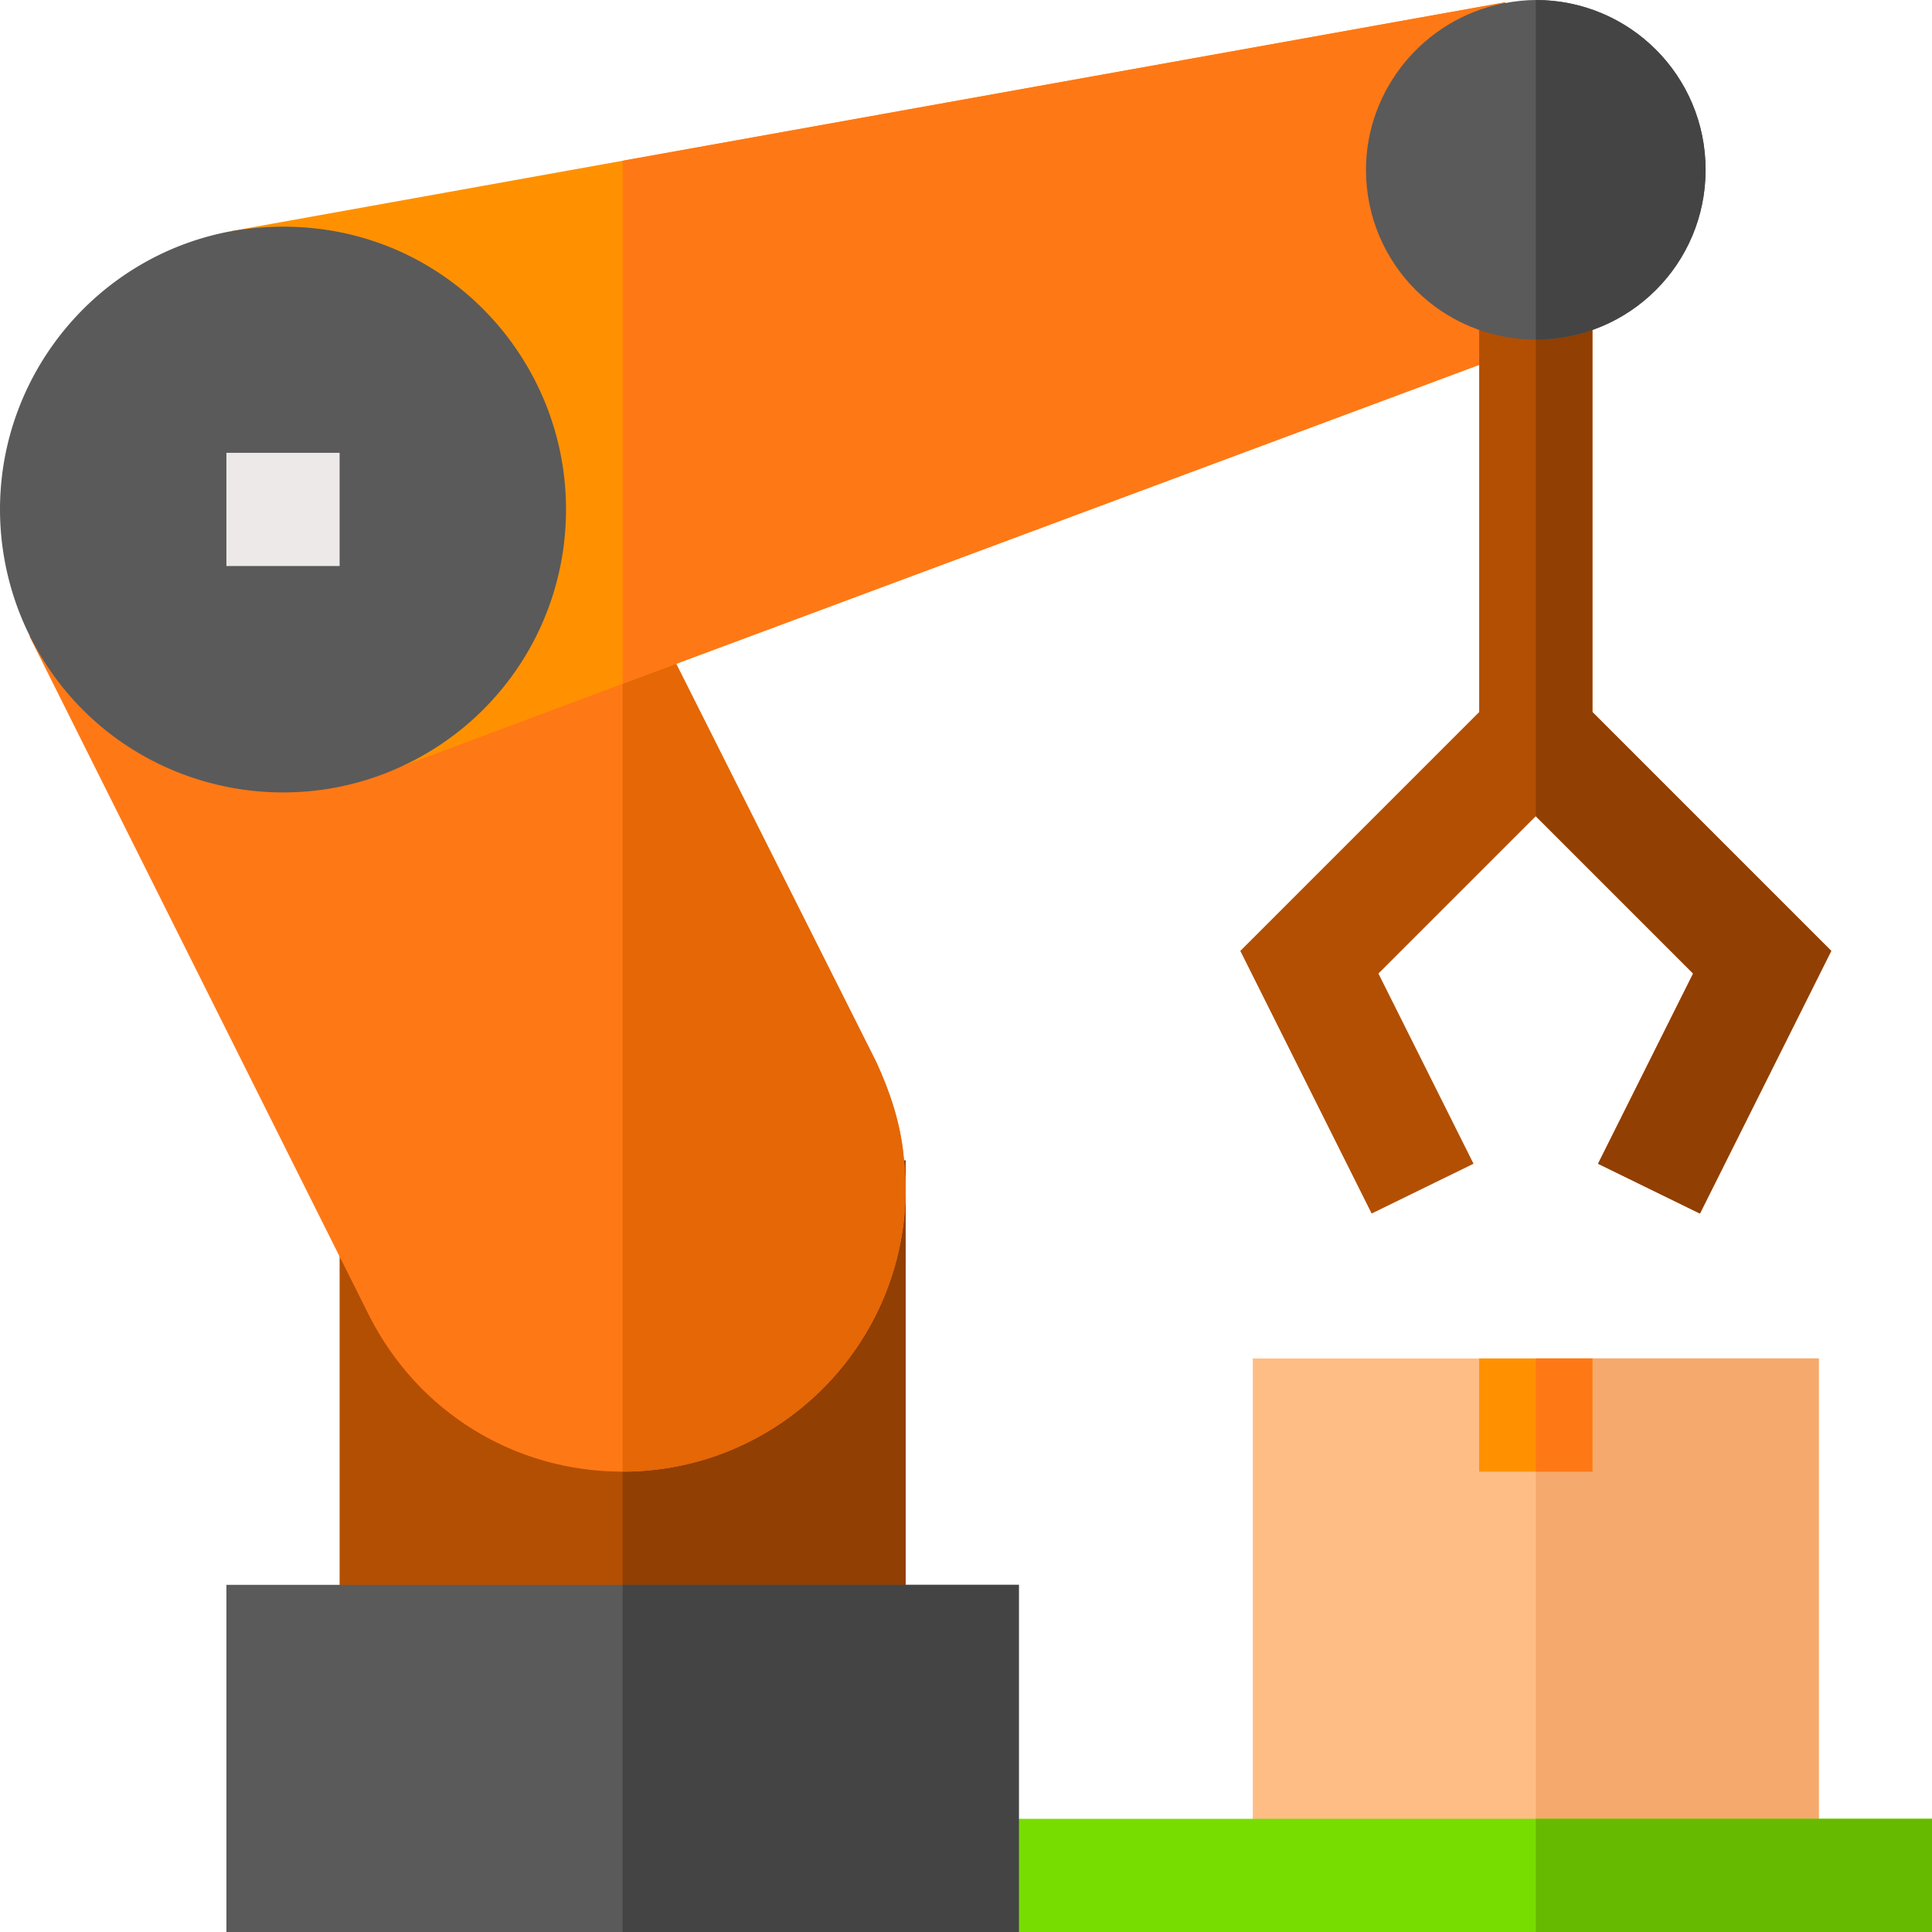 <svg xmlns="http://www.w3.org/2000/svg" viewBox="0 0 512 512"><path fill="#b34f03" d="M240 307.5V451H90V329.099z"/><path fill="#913f02" d="M165 318.3l75-10.8V451h-75z"/><path fill="#ffbd86" d="M482 360v152H332V360h60l15 15 15-15z"/><path fill="#f6a96c" d="M482 360v152h-75V375l15-15z"/><path d="M240 315c0 41.4-33.6 75-75 75-28.801 0-54.3-15.901-67.2-41.4l-90-180 157.2-9.3 5.7-.3 61.5 122.4c3.6 7.8 6.301 15.899 7.2 24.3.3 2.999.6 6.301.6 9.3z" fill="#ff7816"/><path d="M165 390V159.3l5.7-.3 61.5 122.4c3.6 7.8 6.301 15.899 7.2 24.3.3 2.999.601 6.301.601 9.3C240 356.4 206.4 390 165 390z" fill="#e56705"/><path fill="#ff9100" d="M412.4 89.099l-247.4 92.1-61.8 23.101L61.5 61.199l103.5-18.6L398.899.601z"/><path fill="#ff7816" d="M412.4 89.099l-247.4 92.1v-138.6L398.899.601z"/><path d="M7.881 168.501C2.725 158.188 0 146.602 0 135c0-35.698 25.386-66.65 60.366-73.564 36.015-6.6 67.441 11.457 81.753 40.063v.015A74.835 74.835 0 0 1 150 135c0 30.381-18.12 57.554-46.172 69.243-35.118 14.689-77.7.752-95.947-35.742z" fill="#5a5a5a"/><path fill="#b34f03" d="M485.3 252.001l-34.8 69.598-27-13.198 25.2-50.402-41.7-41.698-41.7 41.698 25.2 50.402-27 13.198-34.8-69.598 63.3-63.302V75h30v113.699z"/><path fill="#ede9e8" d="M60 120h30v30H60z"/><path fill="#7d0" d="M512 482v30H270l-30-11.7 30-18.3z"/><path fill="#ff9100" d="M392 360h30v30h-30z"/><path fill="#ff7816" d="M407 360h15v30h-15z"/><path fill="#913f02" d="M485.3 252.001l-34.8 69.598-27-13.198 25.2-50.402-41.7-41.698V75h15v113.699z"/><path fill="#6b0" d="M407 482h105v30H407z"/><path d="M407 0c-2.701 0-5.4.3-8.699.901C377.3 5.099 362 23.699 362 45c0 24.901 20.099 45 45 45s45-20.099 45-45-20.099-45-45-45z" fill="#5a5a5a"/><path d="M407 90V0c24.901 0 45 20.099 45 45s-20.099 45-45 45z" fill="#444"/><path d="M60 420v92h210v-92H60z" fill="#5a5a5a"/><path fill="#444" d="M165 420h105v92H165z"/></svg>
